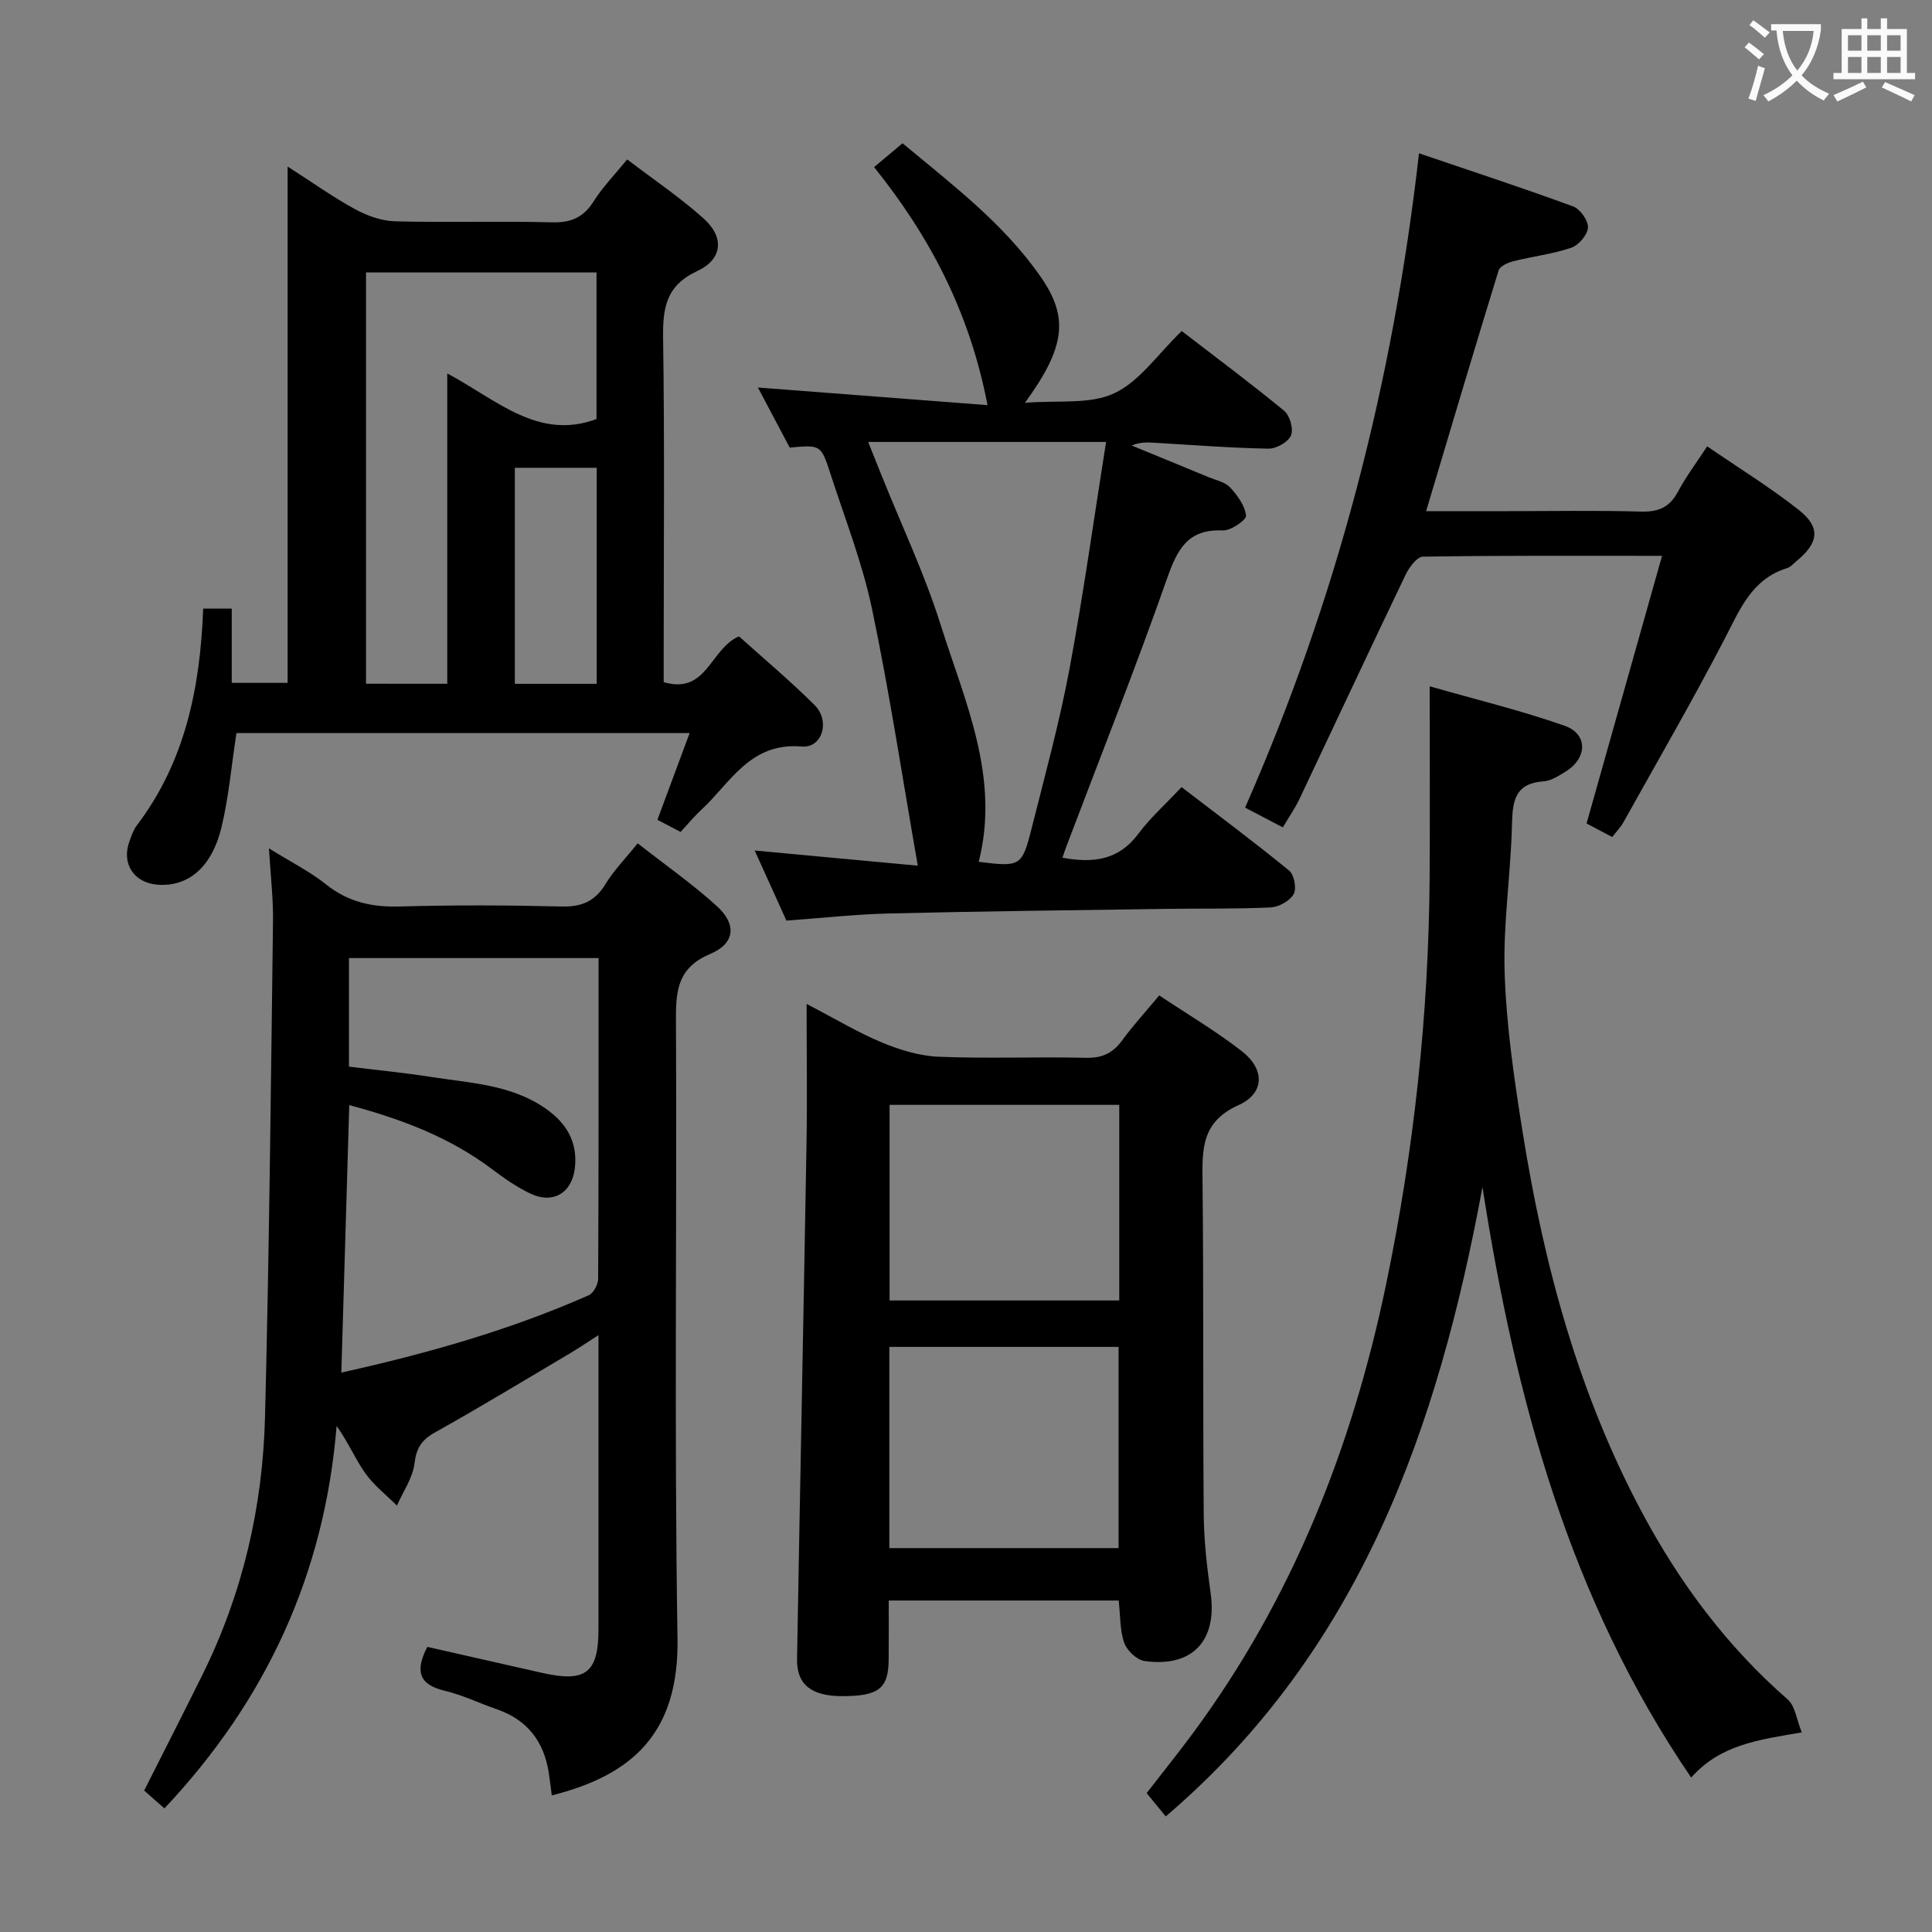<svg enable-background="new 0 0 400 400" viewBox="0 0 400 400" xmlns="http://www.w3.org/2000/svg"><rect x="0" y="0" width="400" height="400" fill="#808080" stroke="none"/><g fill="#010000"><path d="m55.68 175.64c4.63 2.88 8.53 4.83 11.86 7.49 4.58 3.66 9.54 4.72 15.28 4.55 11.15-.32 22.32-.27 33.48 0 4.13.1 6.89-1.07 9.05-4.63 1.71-2.81 4.08-5.22 6.67-8.45 5.57 4.37 11.27 8.35 16.38 12.99 4.15 3.76 3.82 7.72-1.33 9.9-6.53 2.76-7.15 7.21-7.12 13.31.21 42.81-.37 85.63.32 128.43.32 19.79-9.53 28.33-26.03 32.49-.21-1.6-.38-3.17-.63-4.72-1.01-6.48-4.46-10.95-10.76-13.12-3.61-1.24-7.1-2.96-10.79-3.83-5.39-1.27-6.14-4.15-3.59-9.08 7.83 1.77 15.84 3.59 23.85 5.4 8.96 2.02 11.59-.05 11.59-9.07 0-19.96 0-39.91 0-60.88-2.41 1.55-4.1 2.7-5.86 3.75-9.29 5.5-18.53 11.11-27.96 16.38-2.8 1.56-3.89 3.24-4.28 6.47-.37 3-2.36 5.8-3.63 8.7-2.22-2.22-4.77-4.19-6.56-6.71-2.08-2.94-3.49-6.36-5.93-9.79-2.49 30.66-14.58 56.82-35.65 79.19-1.42-1.26-2.77-2.44-4.19-3.7 4.09-8.12 8.15-16.05 12.1-24.04 8.31-16.8 12.45-34.72 12.92-53.33.87-34.09 1.21-68.2 1.65-102.3.09-4.8-.49-9.61-.84-15.4zm68.25 22.72c-17.6 0-34.64 0-51.68 0v22.48c5.78.71 11.38 1.25 16.93 2.12 8.15 1.28 16.59 1.56 23.75 6.53 4.31 2.99 6.68 6.89 6.1 12.26-.56 5.2-4.49 7.62-9.22 5.37-2.82-1.34-5.45-3.19-7.97-5.08-8.79-6.61-18.79-10.37-29.53-13.24-.55 18.57-1.09 36.72-1.64 55.38 17.91-3.98 34.93-8.82 51.22-16.01.99-.44 1.94-2.24 1.95-3.4.12-21.98.09-43.96.09-66.41z"/><path d="m42.07 126h5.91v15.38h11.57c0-35.19 0-70.42 0-106.9 5.24 3.36 9.47 6.39 14.01 8.86 2.49 1.35 5.47 2.41 8.27 2.48 10.82.28 21.65-.07 32.47.21 3.94.1 6.52-1.02 8.62-4.36 1.84-2.93 4.32-5.46 6.93-8.66 5.39 4.11 10.91 7.82 15.82 12.22 4.33 3.88 3.97 8.42-1.3 10.88-6.57 3.06-7.17 7.74-7.08 14.01.32 21.81.12 43.64.12 65.45v5.66c8.96 2.64 9.6-6.91 15.59-9.48 4.97 4.48 10.54 9.14 15.67 14.25 3.26 3.25 1.59 8.93-2.68 8.56-10.71-.92-14.73 7.5-20.82 13.13-1.46 1.34-2.72 2.9-4.26 4.55-1.63-.85-3.05-1.6-4.8-2.51 2.17-5.84 4.33-11.64 6.67-17.95-31.82 0-63 0-93.83 0-1.04 6.78-1.59 13.25-3.09 19.49-2.01 8.33-6.9 12.34-13.18 11.9-4.98-.35-7.61-4.4-5.85-9.07.41-1.08.77-2.26 1.46-3.16 10-13.14 13.15-28.41 13.78-44.94zm50.53 15.57c0-21.25 0-42.26 0-64.25 10.31 5.49 18.82 13.92 30.9 9.44 0-10.09 0-20.3 0-30.35-16.16 0-31.89 0-47.72 0v85.15c5.63.01 10.88.01 16.82.01zm30.94.01c0-15.31 0-30.03 0-44.73-5.96 0-11.52 0-16.95 0v44.73z"/><path d="m231.61 331.37c-15.85 0-31.3 0-47.61 0 0 4.12.03 8.19-.01 12.26-.06 5.97-2.06 7.53-9.6 7.54-6.37.01-9.46-2.38-9.37-7.67.62-35.59 1.35-71.18 1.96-106.78.16-9.12.02-18.25.02-28.87 6.11 3.18 10.71 5.97 15.63 8 3.7 1.53 7.78 2.78 11.74 2.94 10.14.41 20.32-.02 30.47.22 3.38.08 5.59-1 7.52-3.65 2.23-3.06 4.81-5.86 7.65-9.27 5.89 3.93 11.75 7.39 17.08 11.53 4.79 3.72 4.81 8.72-.66 11.18-7.66 3.44-7.53 9.04-7.46 15.71.25 22.98.06 45.97.25 68.96.04 5.47.67 10.96 1.43 16.38 1.38 9.83-3.76 15.42-13.67 14.05-1.6-.22-3.64-2.15-4.21-3.75-.92-2.56-.79-5.51-1.16-8.78zm-47.48-10.85h47.46c0-14.15 0-27.88 0-41.66-16.01 0-31.69 0-47.46 0zm.05-91.77v40.5h47.55c0-13.62 0-26.89 0-40.5-15.79 0-31.38 0-47.55 0z"/><path d="m219.97 177.58c6.34 1.17 11.63.53 15.69-4.93 2.47-3.31 5.62-6.12 8.97-9.69 7.74 5.94 15.16 11.46 22.3 17.31 1.03.85 1.56 3.75.9 4.87-.82 1.4-3.07 2.65-4.76 2.73-7.15.35-14.32.19-21.48.3-19.13.28-38.27.49-57.4.95-6.96.17-13.9.94-21.37 1.48-2.04-4.5-4.2-9.27-6.57-14.51 11.14 1.04 21.65 2.02 33.77 3.14-3.23-18.44-5.86-35.91-9.48-53.17-2-9.52-5.61-18.71-8.62-28.01-1.94-5.99-2.03-5.96-8.42-5.38-2.25-4.26-4.56-8.62-6.58-12.44 15.5 1.19 30.99 2.38 47.54 3.65-3.73-19.32-11.94-34.89-23.49-49.28 1.91-1.6 3.74-3.14 5.89-4.94 10.31 8.6 20.97 16.63 28.65 27.72 5.81 8.4 5.06 14.51-3.31 26.02 6.84-.57 13.44.39 18.48-1.97 5.27-2.46 9.03-8.13 13.98-12.89 6.92 5.33 14.22 10.75 21.22 16.52 1.18.97 1.97 3.8 1.4 5.11-.59 1.37-3.05 2.75-4.66 2.72-7.8-.14-15.59-.76-23.39-1.21-1.56-.09-3.11-.21-4.92.56 5.3 2.18 10.61 4.35 15.91 6.55 1.53.63 3.4 1 4.44 2.11 1.53 1.64 3.08 3.78 3.32 5.85.1.89-3.14 3.14-4.78 3.07-7.31-.33-9.45 3.92-11.59 10-6.54 18.61-13.83 36.95-20.82 55.4-.29.74-.52 1.5-.82 2.36zm9.03-86.08c-17.22 0-32.91 0-49.25 0 1.04 2.61 1.88 4.72 2.73 6.84 4.13 10.3 8.92 20.39 12.25 30.95 5.02 15.92 12.37 31.63 7.9 49.14 8.65 1.08 8.96.99 10.98-7.02 2.75-10.91 5.73-21.79 7.8-32.83 2.89-15.45 5.04-31.03 7.59-47.08z"/><path d="m296 142.09c9.66 2.77 18.96 5.01 27.93 8.17 4.89 1.72 4.73 6.74.18 9.51-1.41.86-2.97 1.9-4.53 2-5.84.4-6.43 3.94-6.54 8.83-.23 10.29-1.86 20.6-1.52 30.85.36 10.9 1.95 21.81 3.67 32.61 4.4 27.69 11.6 54.56 24.96 79.43 7.78 14.48 17.49 27.47 29.96 38.35 1.57 1.37 1.86 4.22 2.93 6.83-8.95 1.54-16.83 2.51-22.9 9.36-25.27-37.05-36.43-78.66-43.21-122.26-9.19 49.71-25.25 95.9-65.58 130.3-1.24-1.52-2.45-3-3.95-4.83 3.27-4.22 6.58-8.33 9.7-12.56 20.48-27.76 32.84-59.03 39.84-92.59 5.81-27.9 8.86-56.1 9.05-84.59.08-12.74.01-25.48.01-39.41z"/><path d="m333.79 173.3c-2.21-1.17-3.94-2.09-5.31-2.81 5.22-18.51 10.34-36.64 15.63-55.41-17.23 0-33.37-.09-49.51.17-1.24.02-2.86 2.23-3.6 3.77-7.4 15.43-14.63 30.94-21.96 46.4-.92 1.93-2.16 3.7-3.44 5.88-2.65-1.39-5.09-2.66-7.82-4.09 19-43.15 30.61-87.97 36.01-135.47 11.09 3.77 21.57 7.2 31.91 11 1.45.53 3.15 2.93 3.07 4.37-.08 1.5-1.92 3.66-3.45 4.18-3.89 1.32-8.05 1.8-12.06 2.81-1.11.28-2.72 1.02-2.99 1.89-5.02 16.3-9.87 32.65-15.01 49.84h16.56c9.33 0 18.67-.18 28 .09 3.62.1 5.9-.95 7.6-4.15 1.62-3.05 3.74-5.85 6.03-9.36 6.51 4.47 13 8.46 18.94 13.14 4.61 3.64 4.18 6.81-.42 10.6-.64.53-1.25 1.25-1.99 1.48-7.32 2.27-9.75 8.57-12.92 14.66-6.67 12.83-13.92 25.36-20.97 37.99-.54.98-1.36 1.8-2.3 3.02z"/></g><path d="m362.1 8.8c1.1.8 2.1 1.6 3.1 2.4l-1 1.1c-1.3-1.1-2.3-2-3-2.5zm1.9 4.8c.5.2.9.4 1.4.5-.6 2.3-1.3 4.5-1.9 6.8l-1.5-.5c.8-2.1 1.4-4.3 2-6.8zm-1-9.4c1.3.9 2.4 1.8 3.4 2.5l-1 1.1c-1.4-1.2-2.4-2.1-3.2-2.6zm3.7 2.2v-1.4h10.3v1.2c-.5 3.6-1.8 6.8-4 9.4 1.5 1.6 3.4 2.8 5.7 3.8-.3.4-.7.8-1.1 1.4-2.3-1.1-4.1-2.5-5.6-4.1-1.6 1.6-3.6 3.1-5.9 4.3-.3-.5-.7-.9-1-1.3 2.4-1.1 4.4-2.5 6-4.1-1.9-2.5-3-5.6-3.3-9.3h-1.1zm8.8 0h-6.4c.3 3.3 1.3 6 3 8.2 2-2.3 3.1-5.1 3.4-8.2z" fill="#fbfafa"/><path d="m385.3 3.8h1.3v2.2h2.8v-2.2h1.3v2.2h4.1v9.1h1.7v1.3h-16.9v-1.3h1.7v-9.1h4.1v-2.2zm.4 13.1.7 1.2c-1.8.9-3.8 1.9-6 2.9-.2-.4-.5-.8-.8-1.3 2.3-1 4.3-1.9 6.1-2.8zm-3.1-6.4h2.8v-3.2h-2.8zm0 4.6h2.8v-3.3h-2.8zm4-4.6h2.8v-3.2h-2.8zm0 4.6h2.8v-3.3h-2.8zm3.7 1.9c2.1.9 4.1 1.8 6.1 2.7l-.7 1.3c-2.2-1.1-4.2-2-6.1-2.9zm3.2-9.7h-2.8v3.2h2.8zm-2.8 7.8h2.8v-3.3h-2.8z" fill="#fbfafa"/></svg>